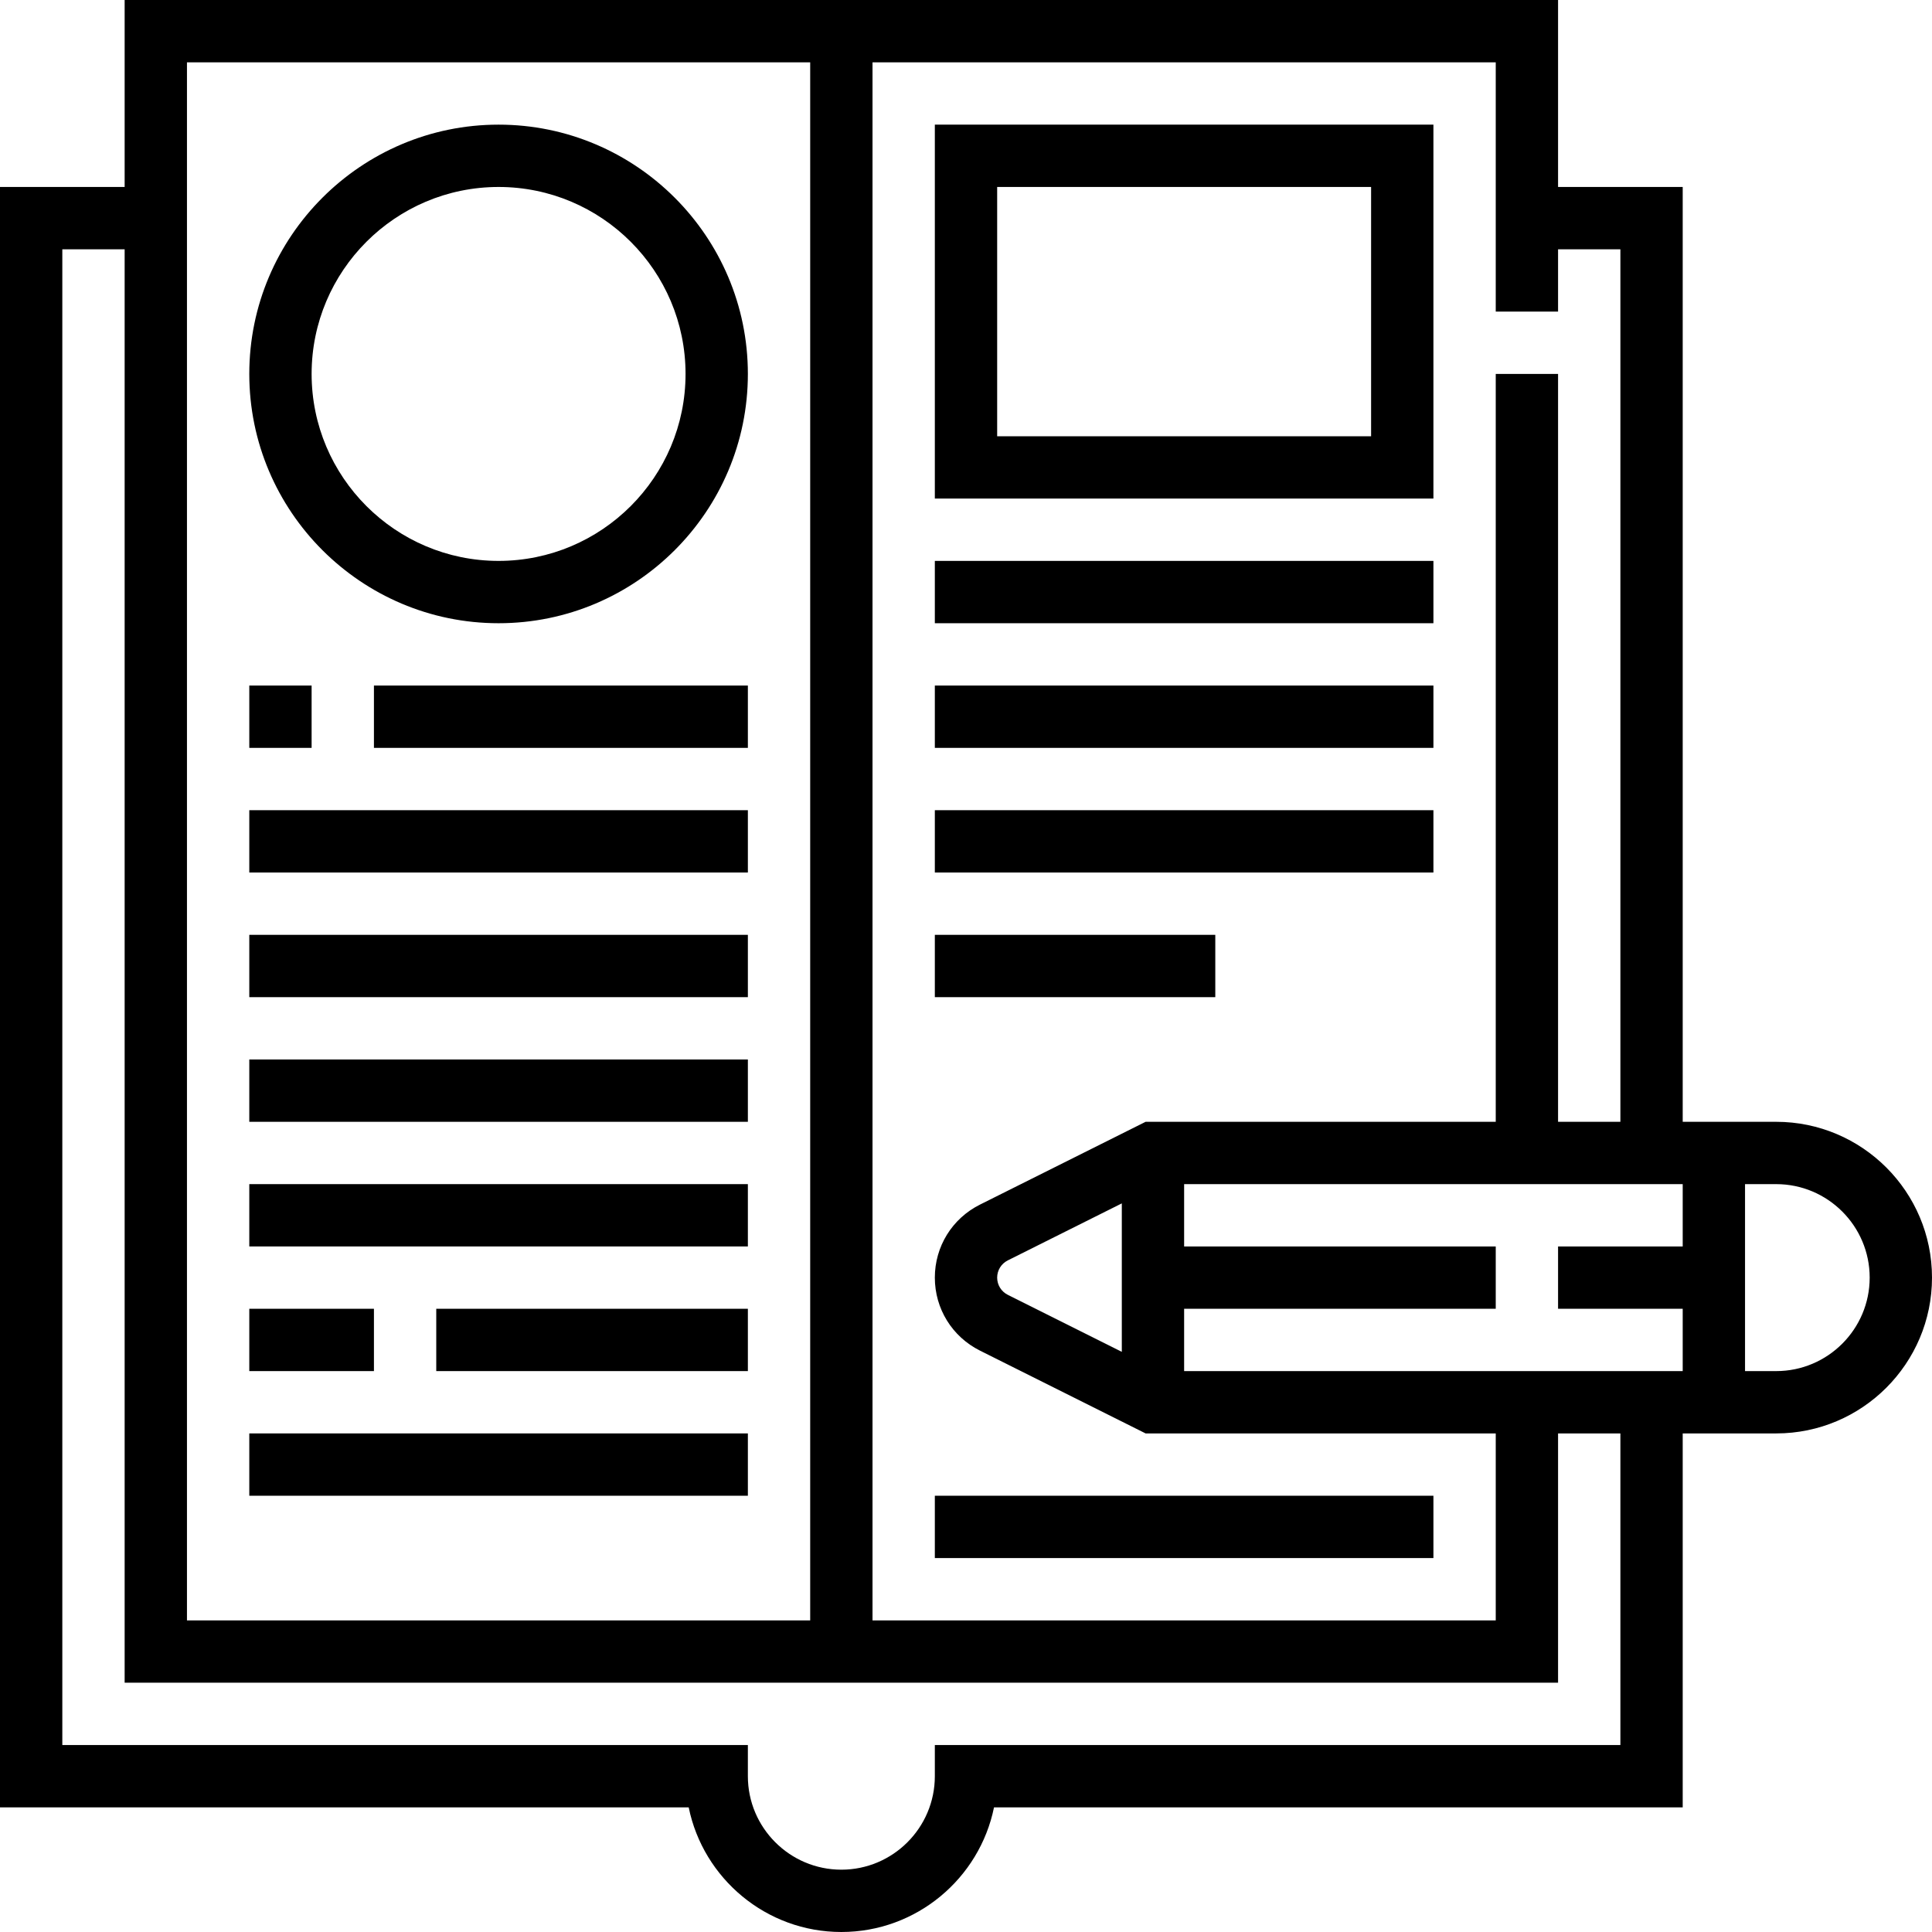 <?xml version="1.0" encoding="iso-8859-1"?>
<!-- Generator: Adobe Illustrator 19.0.0, SVG Export Plug-In . SVG Version: 6.00 Build 0)  -->
<svg version="1.1" id="Capa_1" xmlns="http://www.w3.org/2000/svg" xmlns:xlink="http://www.w3.org/1999/xlink" x="0px" y="0px"
	 viewBox="0 0 496 496" style="enable-background:new 0 0 496 496;" xml:space="preserve">
<g>
	<g>
		<path d="M456,288h-24V48h-32V0H32v48H0v416h176.808c3.712,18.232,19.88,32,39.192,32s35.48-13.768,39.192-32H432v-96h24
			c22.056,0,40-17.944,40-40C496,305.944,478.056,288,456,288z M224,16h160v64h16V64h16v224h-16V96h-16v192h-89.888l-42.536,21.264
			C244.44,312.84,240,320.016,240,328s4.44,15.16,11.576,18.736L294.112,368H384v48H224V16z M288,308.944v38.112l-29.264-14.632
			C257.048,331.576,256,329.88,256,328s1.048-3.576,2.736-4.424L288,308.944z M48,16h160v400H48V16z M416,448H240v8
			c0,13.232-10.768,24-24,24s-24-10.768-24-24v-8H16V64h16v368h368v-64h16V448z M432,320h-32v16h32v16H304v-16h80v-16h-80v-16h128
			V320z M456,352h-8v-48h8c13.232,0,24,10.768,24,24S469.232,352,456,352z"/>
	</g>
</g>
<g>
	<g>
		<rect x="240" y="384" width="128" height="16"/>
	</g>
</g>
<g>
	<g>
		<path d="M128,32c-35.288,0-64,28.712-64,64c0,35.288,28.712,64,64,64s64-28.712,64-64C192,60.712,163.288,32,128,32z M128,144
			c-26.472,0-48-21.528-48-48s21.528-48,48-48s48,21.528,48,48S154.472,144,128,144z"/>
	</g>
</g>
<g>
	<g>
		<rect x="96" y="176" width="96" height="16"/>
	</g>
</g>
<g>
	<g>
		<rect x="64" y="208" width="128" height="16"/>
	</g>
</g>
<g>
	<g>
		<rect x="64" y="240" width="128" height="16"/>
	</g>
</g>
<g>
	<g>
		<rect x="64" y="272" width="128" height="16"/>
	</g>
</g>
<g>
	<g>
		<rect x="240" y="144" width="128" height="16"/>
	</g>
</g>
<g>
	<g>
		<rect x="240" y="176" width="128" height="16"/>
	</g>
</g>
<g>
	<g>
		<rect x="240" y="208" width="128" height="16"/>
	</g>
</g>
<g>
	<g>
		<rect x="240" y="240" width="72" height="16"/>
	</g>
</g>
<g>
	<g>
		<rect x="64" y="304" width="128" height="16"/>
	</g>
</g>
<g>
	<g>
		<rect x="112" y="336" width="80" height="16"/>
	</g>
</g>
<g>
	<g>
		<rect x="64" y="336" width="32" height="16"/>
	</g>
</g>
<g>
	<g>
		<rect x="64" y="368" width="128" height="16"/>
	</g>
</g>
<g>
	<g>
		<path d="M240,32v96h128V32H240z M352,112h-96V48h96V112z"/>
	</g>
</g>
<g>
	<g>
		<rect x="64" y="176" width="16" height="16"/>
	</g>
</g>
<g>
</g>
<g>
</g>
<g>
</g>
<g>
</g>
<g>
</g>
<g>
</g>
<g>
</g>
<g>
</g>
<g>
</g>
<g>
</g>
<g>
</g>
<g>
</g>
<g>
</g>
<g>
</g>
<g>
</g>
</svg>
